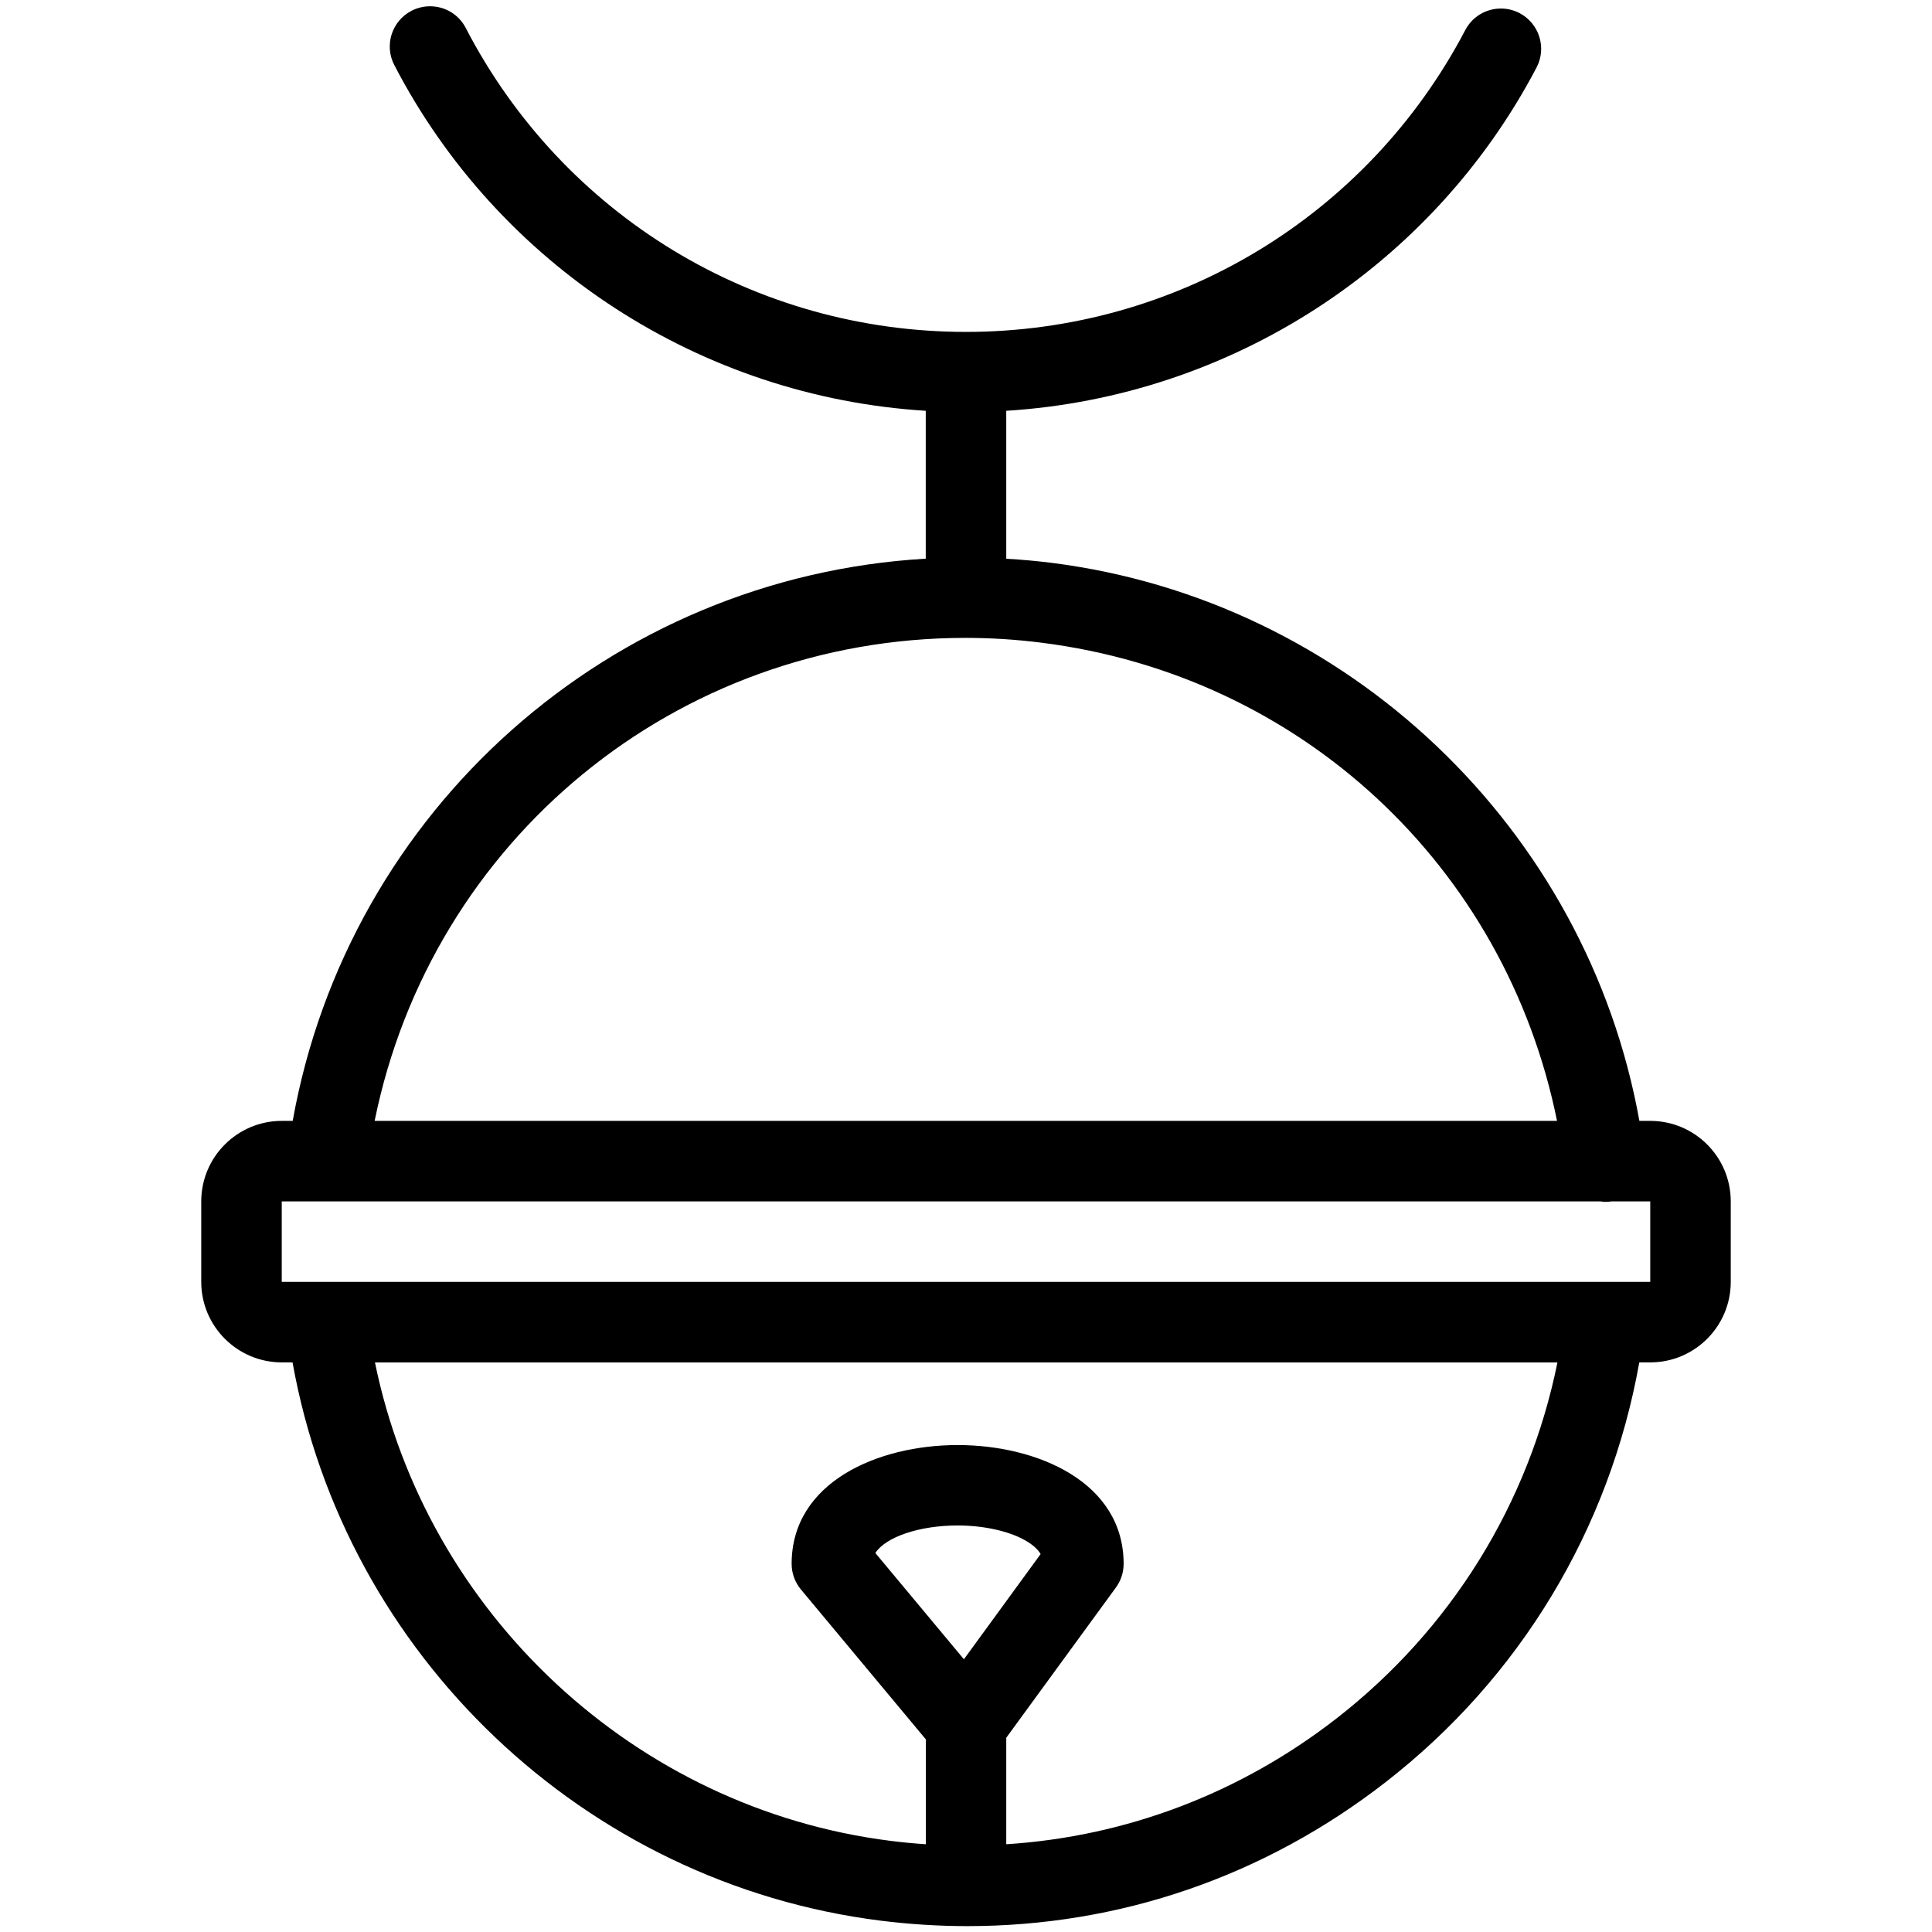 <?xml version="1.0" encoding="utf-8"?>
<!-- Generator: Adobe Illustrator 22.1.0, SVG Export Plug-In . SVG Version: 6.00 Build 0)  -->
<svg version="1.1" id="Light" xmlns="http://www.w3.org/2000/svg" xmlns:xlink="http://www.w3.org/1999/xlink" x="0px" y="0px"
	 viewBox="0 0 24 24" style="enable-background:new 0 0 24 24;" xml:space="preserve">
<g>
	<title>cat-bell</title>
	<path d="M12.016,23.927c-0.356,0-0.719-0.023-1.078-0.068c-3.679-0.463-6.653-3.3-7.304-6.935H3.5c-0.551,0-1-0.448-1-1v-1
		c0-0.552,0.449-1,1-1h0.136C4.328,10.057,7.583,7.168,11.5,6.94V5.103C8.706,4.93,6.192,3.301,4.898,0.808
		C4.837,0.69,4.825,0.555,4.865,0.427C4.906,0.3,4.993,0.196,5.112,0.134c0.072-0.037,0.151-0.056,0.23-0.056
		c0.188,0,0.358,0.103,0.444,0.27c1.208,2.329,3.589,3.775,6.213,3.775c2.614,0,4.99-1.437,6.203-3.749
		c0.086-0.165,0.256-0.268,0.443-0.268c0.08,0,0.161,0.02,0.232,0.057c0.244,0.129,0.339,0.431,0.211,0.675
		C17.789,3.313,15.281,4.93,12.5,5.103v1.838c0.193,0.011,0.382,0.028,0.564,0.051c3.676,0.464,6.649,3.3,7.301,6.932H20.5
		c0.552,0,1,0.448,1,1v1c0,0.552-0.448,1-1,1h-0.136c-0.37,2.074-1.483,3.919-3.152,5.215C15.707,23.309,13.91,23.927,12.016,23.927
		z M12.5,22.91c1.492-0.096,2.905-0.633,4.099-1.56c1.424-1.106,2.392-2.668,2.748-4.425H4.658c0.638,3.12,3.232,5.544,6.406,5.943
		c0.142,0.018,0.288,0.032,0.437,0.042v-1.303l-1.551-1.861c-0.075-0.09-0.116-0.203-0.116-0.32c0-1.013,1.069-1.475,2.062-1.475
		s2.062,0.462,2.062,1.475c0,0.107-0.033,0.209-0.096,0.295L12.5,21.587V22.91z M11.974,20.612l0.953-1.307
		c-0.036-0.062-0.103-0.121-0.199-0.174c-0.204-0.114-0.515-0.181-0.832-0.181c-0.481,0-0.895,0.145-1.022,0.342L11.974,20.612z
		 M3.5,15.924h17v-1h-0.486c-0.006,0.001-0.012,0.002-0.017,0.003c-0.019,0.002-0.039,0.003-0.059,0.003
		c-0.014,0-0.038-0.003-0.057-0.006H3.5h0L3.5,15.924z M19.342,13.924c-0.641-3.163-3.18-5.533-6.403-5.94
		c-0.314-0.04-0.632-0.06-0.946-0.06c-3.59,0-6.63,2.506-7.339,6H19.342z"/>
</g>
</svg>
